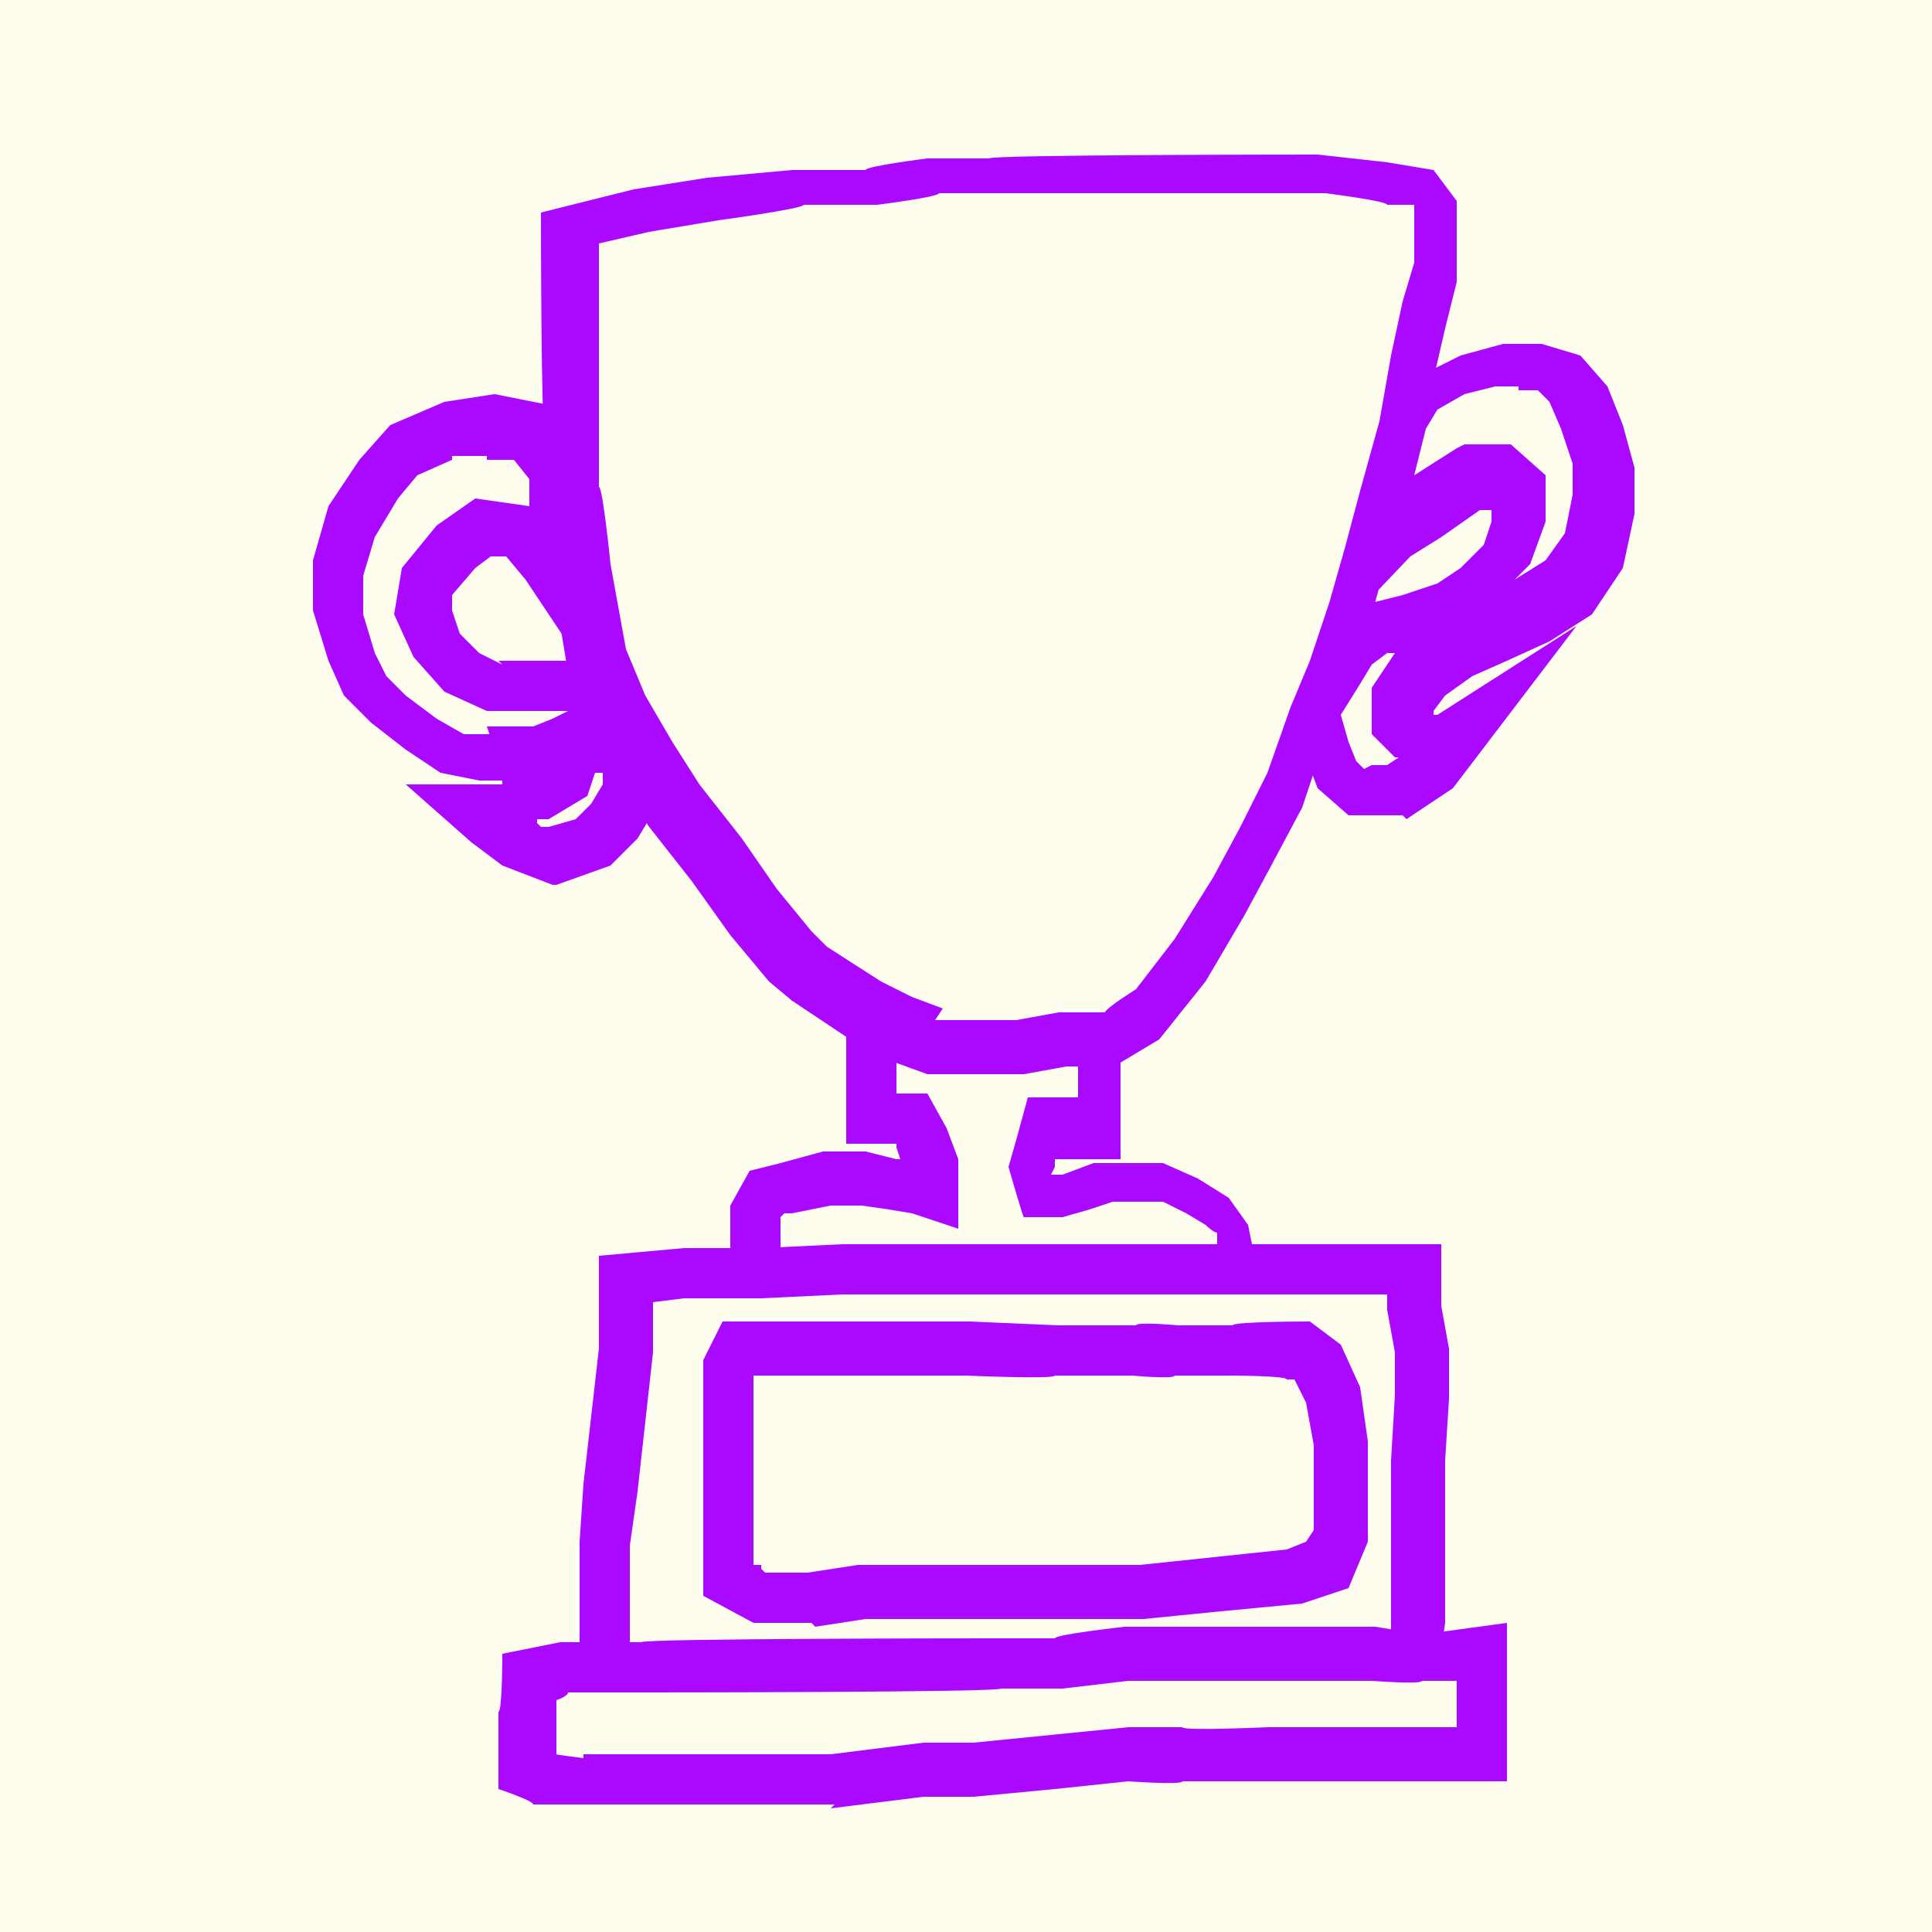 <?xml version="1.0" encoding="UTF-8"?>
<svg id="Layer_1" xmlns="http://www.w3.org/2000/svg" version="1.1" viewBox="0 0 50 50">
  <!-- Generator: Adobe Illustrator 29.1.0, SVG Export Plug-In . SVG Version: 2.1.0 Build 142)  -->
  <defs>
    <style>
      .st0 {
        fill: #ab08ff;
        stroke: #ab08ff;
        stroke-miterlimit: 10;
        stroke-width: 0px;
      }

      .st1 {
        fill: #fffdee;
      }
    </style>
  </defs>
  <rect class="st1" width="50" height="50"/>
  <path class="st0" d="M21.6,46.7h-7.8c0-.1-.9-.4-.9-.4v-2c.1,0,.1-1.5.1-1.5l1.5-.3h2.1c0-.1,9.1-.1,9.1-.1h1.6c0-.1,1.8-.3,1.8-.3h6.5l1.2.2,2.2-.3v4.1h-2.5s-1.8,0-1.8,0h0s-1.9,0-1.9,0h-2.2c0,.1-1.4,0-1.4,0l-1.9.2-2.1.2h-1.3l-2.4.3h0ZM15.1,45.4h6.4l2.4-.3h1.3l2-.2,2-.2h1.4c0,.1,2.2,0,2.2,0h1.9c0,0,1.8,0,1.8,0h1.2s0-1.2,0-1.2h-.9c0,.1-1.3,0-1.3,0h-6.3l-1.7.2h-1.6c0,.1-9.2.1-9.2.1h-2c0,.1-.3.2-.3.2v1.4c-.1,0,.7.1.7.1h0Z"/>
  <polygon class="st0" points="16.3 42.8 15 42.8 15 39.9 15.1 38.4 15.5 34.9 15.5 32.5 17.7 32.3 19.7 32.3 21.8 32.2 37.3 32.2 37.3 33.8 37.5 34.9 37.5 36.2 37.4 37.8 37.4 39.8 37.4 42 37.3 42.7 36 42.5 36 42 36 39.8 36 37.8 36.1 36.1 36.1 35 35.9 33.9 35.9 33.5 21.8 33.5 19.7 33.6 17.7 33.6 16.9 33.7 16.9 35 16.5 38.6 16.3 40 16.3 42.8"/>
  <path class="st0" d="M21,42h-1.5l-1.3-.7v-6.1l.5-1h6.4s2.3.1,2.3.1h2c0-.1,1.1,0,1.1,0h1.4c0-.1,2-.1,2-.1l.8.6.5,1.1.2,1.4v2.6l-.5,1.2-1.2.4-2.1.2-2,.2h-7.2l-1.3.2h0ZM19.8,40.7h1.1l1.3-.2h7.3l1.9-.2,1.9-.2.5-.2.2-.3v-2.2l-.2-1.1-.3-.6h-.2c0-.1-1.5-.1-1.5-.1h-1.4c0,.1-1.1,0-1.1,0h-2c0,.1-2.3,0-2.3,0h-5.5v4.9h.2q0,.1,0,.1Z"/>
  <path class="st0" d="M31.5,32.6v-.7c-.1,0-.3-.2-.3-.2l-.5-.3-.6-.3h-1.3l-.6.2-.7.2h-1c0,.1-.4-1.3-.4-1.3l.2-.7.3-1.1h1.3,0c0,0,0-.8,0-.8h0s-.3,0-.3,0l-1.1.2h-1.2s-1.3,0-1.3,0l-1.1-.4-.9-.5-1.5-1-.6-.5-1-1.2-1-1.4-1.1-1.4-.8-1.2-.7-1.3-.6-1.5-.4-2.4-.2-2.1v-1.7c-.1,0-.1-5.7-.1-5.7l2.4-.6,1.9-.3,2.2-.2h1.9c0-.1,1.6-.3,1.6-.3h1.6c0-.1,8.5-.1,8.5-.1l1.8.2,1.2.2.6.8v2.1l-.3,1.2-.3,1.3-.4,1.7h0s-.5,1.8-.5,1.8l-.4,1.5-.4,1.5-.6,1.6-.5,1.2-.6,1.8-.8,1.5-.7,1.3-1,1.7-1.2,1.5-1,.6v.2s0,.8,0,.8v1.5s-1.7,0-1.7,0v.2s-.1.2-.1.2h.3c0,0,.8-.3.8-.3h1.8l.9.4.8.5.5.7.2,1-1.3.3h0ZM24.2,26.4h1c0,0,1.1,0,1.1,0l1.1-.2h1.2,0c0-.1.8-.6.8-.6l1-1.3,1-1.6.7-1.3.7-1.4.6-1.7.5-1.2.5-1.5.4-1.4.4-1.5.5-1.8.3-1.7.3-1.4.3-1v-1.5h-.7c0-.1-1.6-.3-1.6-.3h-10c0,.1-1.6.3-1.6.3h-1.9c0,.1-2.2.4-2.2.4l-1.8.3-1.3.3v6.3c.1,0,.3,2,.3,2l.4,2.2.5,1.2.7,1.2.7,1.1,1.1,1.4.9,1.3.9,1.1.4.4,1.4.9.8.4.8.3h0Z"/>
  <polygon class="st0" points="20.2 32.7 18.9 32.7 18.9 31.2 19.4 30.3 20.2 30.1 21.3 29.8 22.4 29.8 23.2 30 23.3 30 23.2 29.7 23.2 29.6 21.9 29.6 21.9 27.9 21.9 27.2 21.9 26.5 23.2 26.5 23.2 27.2 23.2 27.9 23.2 28.3 24 28.3 24.5 29.2 24.8 30 24.8 31.8 23.6 31.4 23 31.3 22.3 31.2 21.5 31.2 20.5 31.4 20.3 31.4 20.2 31.5 20.2 32.7"/>
  <path class="st0" d="M36.3,21.1h-1.4s0,0,0,0l-.8-.7s0,0,0,0l-.3-.8s0,0,0,0l-.4-1.3s0,0,0,0l.9-1.3.4-.8s0,0,0,0l.8-.6s0,0,0,0l.8-.2s0,0,0,0l.9-.3s0,0,0,0l.6-.4s0,0,0,0l.6-.6s0,0,0,0l.2-.6s0,0,0,0v-.3s0,0,0,0h0c0,0,0,0,0,0h-.3s0,0,0,0l-1,.7s0,0,0,0l-.8.5s0,0,0,0l-2,2.1s0,0,0,0l1.4-5.7s0,0,0,0l.7-1s0,0,0,0l1.2-.6s0,0,0,0l1.1-.3s0,0,0,0h1s0,0,0,0l1,.3s0,0,0,0l.7.8s0,0,0,0l.4,1s0,0,0,0l.3,1.1s0,0,0,0v1.2s0,0,0,0l-.3,1.4s0,0,0,0l-.8,1.2s0,0,0,0l-1.1.7s0,0,0,0l-1.1.5-.9.4s0,0,0,0l-.7.5s0,0,0,0l-.3.4s0,0,0,0h0c0,.1,0,.1,0,.1h0s0,0,0,0h.1c0,0,0,0,0,0l3.6-2.3s0,0,0,0l-3.2,4.2s0,0,0,0l-1.2.8s0,0,0,0h0ZM35.5,19.8h.4s0,0,0,0l.3-.2s0,0,0,0h-.1c0,0-.6-.6-.6-.6,0,0,0,0,0,0v-1.2c0,0,0,0,0,0l.6-.9s0,0,0,0h0c0,0-.2,0-.2,0,0,0,0,0,0,0l-.4.3s0,0,0,0l-.3.5-.5.8s0,0,0,0l.2.7s0,0,0,0l.2.5s0,0,0,0l.2.2s0,0,0,0h0ZM37.9,11.5h1.2s0,0,0,0l.9.8s0,0,0,0v1.2s0,0,0,0l-.4,1.1s0,0,0,0l-.4.4s0,0,0,0h0s0,0,0,0l.8-.5s0,0,0,0l.5-.7s0,0,0,0l.2-1s0,0,0,0v-.8s0,0,0,0l-.3-.9s0,0,0,0l-.3-.7s0,0,0,0l-.3-.3s0,0,0,0h-.5c0-.1,0-.1,0-.1h-.6s0,0,0,0l-.8.2s0,0,0,0l-.7.4s0,0,0,0l-.3.5s0,0,0,0l-.3,1.2s0,0,0,0l1.1-.7s0,0,0,0h0Z"/>
  <path class="st0" d="M14.3,22.9l-1.3-.5s0,0,0,0l-.8-.6s0,0,0,0l-1.7-1.5s0,0,0,0h2.5c0-.1,0-.1,0-.1h-.6s0,0,0,0l-1-.2s0,0,0,0l-.9-.6s0,0,0,0l-.9-.7s0,0,0,0l-.7-.7s0,0,0,0l-.4-.9s0,0,0,0l-.4-1.3s0,0,0,0v-1.3s0,0,0,0l.4-1.4s0,0,0,0l.8-1.2s0,0,0,0l.8-.9s0,0,0,0l1.4-.6s0,0,0,0l1.3-.2s0,0,0,0l1.5.3s0,0,0,0l.8,1.3s0,0,0,0l.7,5.5h0s1.3,2.6,1.3,2.6c0,0,0,0,0,0v.8s0,0,0,0l-.6,1s0,0,0,0l-.7.7s0,0,0,0l-1.4.5s0,0,0,0h0ZM14,21.4h.2c0,0,0,0,0,0l.7-.2s0,0,0,0l.4-.4s0,0,0,0l.3-.5s0,0,0,0h0c0-.1,0-.1,0-.1v-.2c-.1,0-.2,0-.2,0l-.2.6s0,0,0,0l-1,.6s0,0,0,0h-.3c0,0,0,.1,0,.1h0ZM12.6,18.8h1.2s0,0,0,0l.5-.2.4-.2s0,0,0,0h0s0,0,0,0h-.1s0,0,0,0h-2s0,0,0,0l-1.1-.5s0,0,0,0l-.8-.9s0,0,0,0l-.5-1.1s0,0,0,0l.2-1.2s0,0,0,0l.9-1.1s0,0,0,0l1-.7s0,0,0,0l1.4.2s0,0,0,0v-.7c0,0,0,0,0,0l-.4-.5s0,0,0,0h-.7c0-.1,0-.1,0-.1h-.9c0,.1,0,.1,0,.1l-.9.4s0,0,0,0l-.5.6s0,0,0,0l-.6,1s0,0,0,0l-.3,1s0,0,0,0v1s0,0,0,0l.3,1s0,0,0,0l.3.6s0,0,0,0l.5.5s0,0,0,0l.8.6s0,0,0,0l.7.4s0,0,0,0h.7c0,.1,0,.1,0,.1h0ZM12.9,17.1h1.9s0,0,0,0h.2c0,0,0,0,0,0l-1.4-2.1s0,0,0,0l-.5-.6s0,0,0,0h-.4c0,0,0,0,0,0l-.4.3s0,0,0,0l-.6.7s0,0,0,0v.4c0,0,0,0,0,0l.2.6s0,0,0,0l.5.5s0,0,0,0l.6.3s0,0,0,0h0Z"/>
</svg>